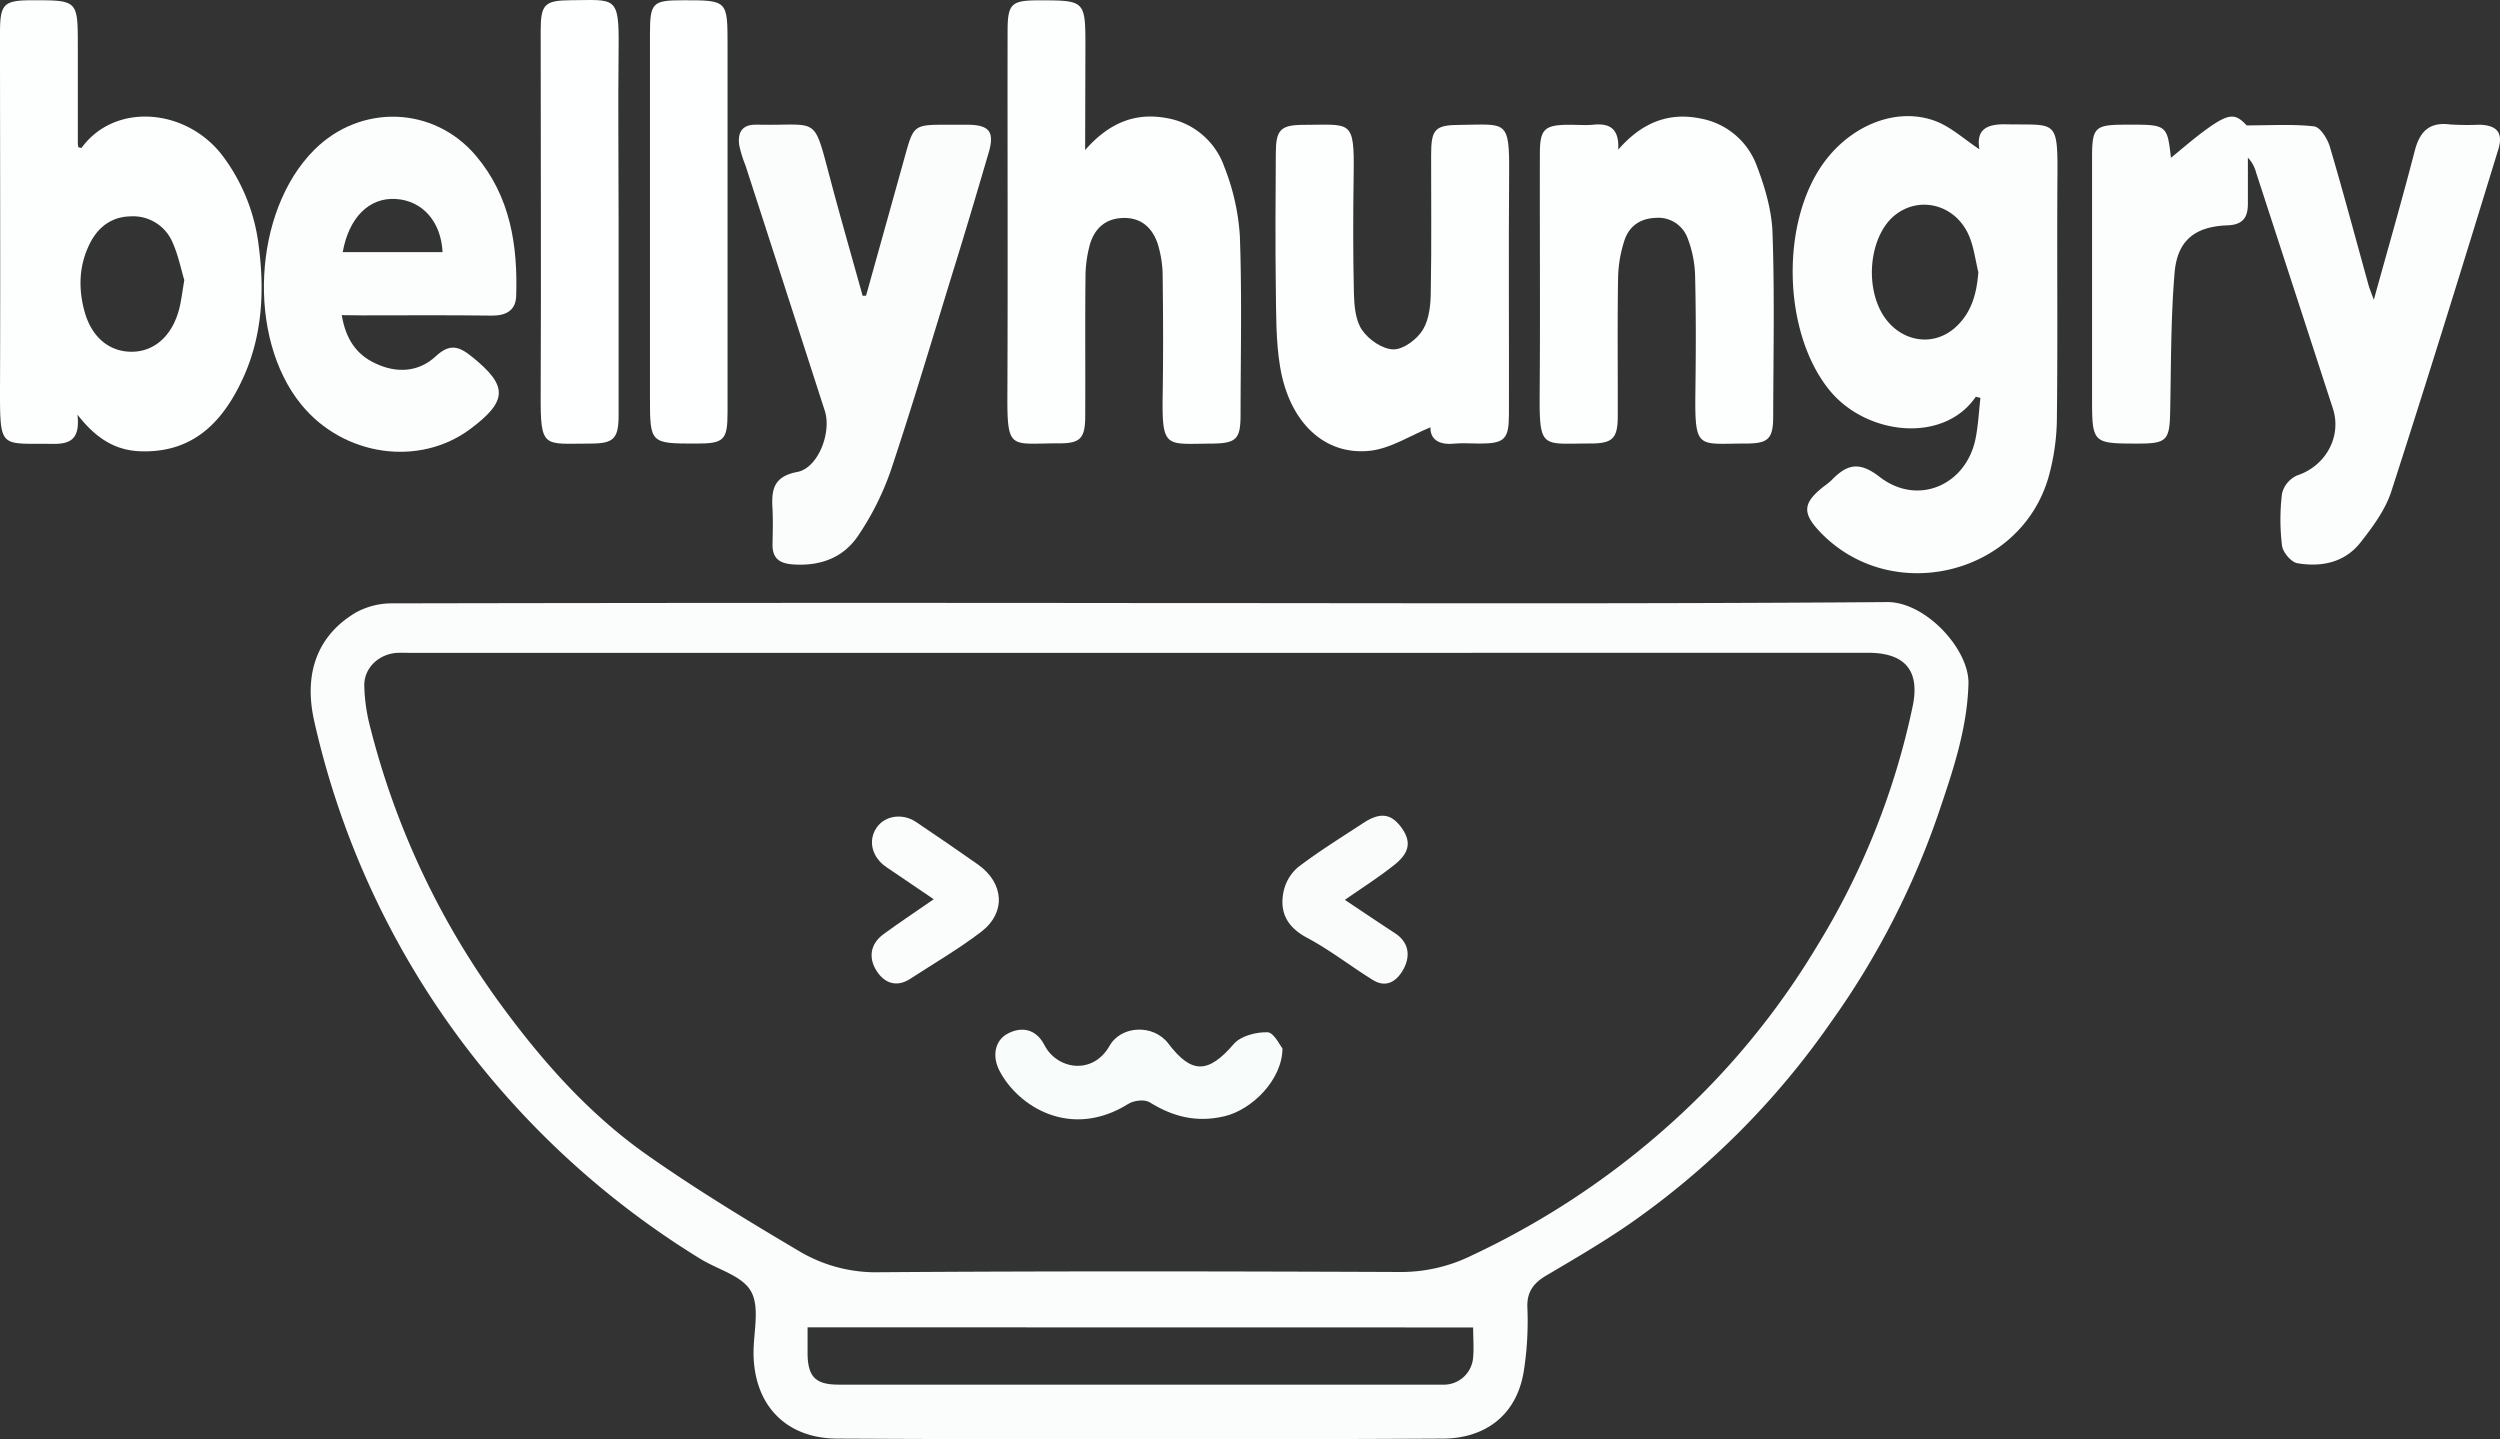 <svg xmlns="http://www.w3.org/2000/svg" viewBox="0 0 642.57 369.98"><rect x="0" y="0" width="642.57" height="369.98" fill="#333333" stroke="none"/><defs><style>.cls-1{fill:#fafdfc;}.cls-2{fill:#fcfdfd;}.cls-3{fill:#fcfefd;}.cls-4{fill:#fdfefe;}.cls-5{fill:#fbfdfd;}.cls-6{fill:#feffff;}.cls-7{fill:#f8fcfb;}.cls-8{fill:#f9fcfb;}</style></defs><title>1</title><g id="Layer_2" data-name="Layer 2"><g id="Layer_1-2" data-name="Layer 1"><path class="cls-1" d="M293.16,155c64,0,127.92.25,191.87-.25,9.9-.08,21.17,12.16,20.92,21-.33,11.62-4,22.35-7.6,33a208.21,208.21,0,0,1-27.76,54,206.74,206.74,0,0,1-52,52c-6.79,4.66-13.93,8.84-21,13-3.4,2-5.25,4.26-5,8.6a82.83,82.83,0,0,1-.89,15.8C389.84,364.4,381,369.7,371,369.76q-77.94.4-155.9,0c-13.08-.07-21.39-8.61-21.42-22.1,0-5.33,1.64-11.63-.63-15.71s-8.54-5.61-13-8.37a220.91,220.91,0,0,1-50.74-42.78A216.73,216.73,0,0,1,80.8,185.5c-2.88-12.57.9-22.25,10.64-28.05a19.18,19.18,0,0,1,9.34-2.37Q197,154.89,293.16,155Zm-.38,12.81H105.92c-1.33,0-2.67-.07-4,0-4.54.34-8.33,3.83-8.29,8.36a45.91,45.91,0,0,0,1.52,10.72,206.07,206.07,0,0,0,33.75,71.56c10.6,14.46,22.54,27.91,37.25,38.28,12.78,9,26.21,17.14,39.68,25.1A38.56,38.56,0,0,0,226.2,327c44.63-.32,89.26-.24,133.89-.06a41,41,0,0,0,18.09-4.2,209.33,209.33,0,0,0,58.95-41.24,198.85,198.85,0,0,0,30-38.49,193.26,193.26,0,0,0,24.5-61.58c1.88-9.17-2.09-13.65-11.52-13.65ZM207.57,341.16c0,2.67,0,4.82,0,7,.12,5.72,2.1,7.72,7.89,7.73q77.63,0,155.25,0a7.55,7.55,0,0,0,7.93-7.06c.21-2.43,0-4.9,0-7.64Z"/><path class="cls-2" d="M610.14,77.05c3.7-13.38,7.28-25.77,10.51-38.25,1.29-5,3.74-7.5,9.12-6.81a71.88,71.88,0,0,0,7.49.07c4.46.1,6.2,2,4.88,6.32-9,29.35-18.06,58.71-27.51,87.94-1.53,4.74-4.77,9.1-7.91,13.1-4.05,5.18-10.06,6.4-16.24,5.34-1.58-.27-3.72-2.8-3.93-4.5a54.45,54.45,0,0,1,0-13.44,6.86,6.86,0,0,1,3.9-4.63c7.25-2.37,11.52-9.93,9.17-17.18q-9.86-30.32-19.73-60.63a8.54,8.54,0,0,0-2.12-3.85c0,3.94,0,7.88,0,11.82,0,3.62-1.34,5.43-5.28,5.57-8.33.31-12.87,3.88-13.56,12.22-1,11.91-.89,23.91-1.14,35.87-.15,7.12-.93,8-8.07,8-12,0-12,0-12-12.11V40.48c0-7.76.7-8.43,8.62-8.43C557,32,557,32,558,40.56c2.58-2.09,5.79-4.92,9.23-7.41,5.73-4.13,7.4-4,10.21-.92,6.27,0,11.86-.37,17.35.25,1.52.17,3.37,3.08,4,5.07,3.49,11.78,6.64,23.66,9.93,35.5C609,74.1,609.42,75.11,610.14,77.05Z"/><path class="cls-3" d="M508.75,38.36c-.83-5.06,1.78-6.51,6.9-6.41,12.65.26,13.27-1.51,13.17,13-.15,20.81.1,41.62-.14,62.43a58,58,0,0,1-2.14,15.22c-7.25,25.29-40.43,33.22-58.68,14.18-4.71-4.92-4.51-7.5.93-11.77a18.39,18.39,0,0,0,1.94-1.56c3.88-4,7-5.06,12.38-.88,9.84,7.63,22.36,2.1,24.7-10,.66-3.4.83-6.89,1.22-10.32-.7-.13-1.17-.32-1.23-.22-8.25,12-27.94,9.89-37.43-1.57C457.84,85.3,457.43,55.35,470,40.23c7.18-8.67,18.19-12.63,27.55-9.08C501.51,32.67,504.89,35.82,508.75,38.36Zm-.26,31.58c-.79-3.18-1.16-6.54-2.46-9.49-3.48-7.9-12.67-10.23-19-5.13-5.7,4.57-7.64,15.42-4.19,23.44,3.64,8.45,13,11.17,19.53,5.58C506.67,80.59,508.07,75.61,508.49,69.94Z"/><path class="cls-4" d="M19.91,106.57c.73,6.43-1.93,7.59-6.44,7.52C.17,113.89,0,115.67,0,100.37.12,69.74,0,39.11,0,8.47,0,1,.93.07,8.25.07,20,.05,20,.05,20,11.88q0,12.48,0,25a6.77,6.77,0,0,0,.15,1c.29,0,.76.21.84.1,8.54-11.72,26.87-10.19,36.18,2a48,48,0,0,1,9.34,23.33c1.57,12.06.83,24-4.62,35.1C56.8,108.92,49.28,116.28,36.53,116,29.9,115.9,24.82,112.9,19.91,106.57ZM47.37,72c-.83-2.77-1.54-6.38-3-9.65a11,11,0,0,0-10.79-6.74c-4.67.07-8.17,2.53-10.35,6.71C20.3,68,20.1,73.9,21.66,79.82c1.8,6.83,6.4,10.6,12.19,10.59s10.46-4.07,12.24-11.13C46.61,77.2,46.85,75.05,47.37,72Z"/><path class="cls-4" d="M278.91,38.57c6.12-7,12.83-9.67,20.77-8.25a19.07,19.07,0,0,1,15,12.56,58,58,0,0,1,4,17.8c.55,15.29.2,30.62.18,45.93,0,6.35-1.12,7.37-7.65,7.41-11.48.07-12.58,1.37-12.37-12.23.16-10.15.13-20.3,0-30.45a28.72,28.72,0,0,0-1.32-8.81c-1.39-4-4.23-6.69-9-6.5-4.45.18-7.14,2.73-8.34,6.65A32,32,0,0,0,279,71.5c-.13,11.82,0,23.63-.07,35.45,0,5.79-1.29,7.07-7,7-12.35,0-13.09,2-13-13,.14-30.95,0-61.91.05-92.86,0-7.13.93-8,8-8,12,0,12,0,12,12.15Z"/><path class="cls-2" d="M87.84,81c1,6,3.65,10.12,8.72,12.44C102,96,107.62,95.65,112,91.58c3.63-3.39,6-2.56,9.31.11,9.26,7.46,9.27,11.31-.4,18.55-13.16,9.84-32.61,7.05-43.45-6.23C63.35,86.76,65,54.26,80.77,38.52c11.91-11.9,30.73-11.3,41.58,1.54,8.8,10.41,10.76,23,10.32,36.06-.12,3.54-2.44,5-6.13,5-11.15-.15-22.32-.06-33.48-.06Zm.24-16.19h25.67c-.38-7.85-5.16-13.24-12-13.67S89.67,55.89,88.08,64.84Z"/><path class="cls-4" d="M415.93,38.47c6.15-7.07,13.13-9.76,21.5-7.94a19,19,0,0,1,14.16,12.22c2.1,5.51,3.84,11.48,4,17.31.55,15.63.21,31.29.17,46.94,0,5.8-1.26,7-7,7-12.37,0-13.17,1.8-13-13.11.14-10,.17-20-.07-30a28.73,28.73,0,0,0-1.92-9.65A8,8,0,0,0,425.56,56c-4,.14-6.79,2.13-8,5.69a33.11,33.11,0,0,0-1.67,9.72c-.19,11.82-.05,23.64-.08,35.47,0,5.81-1.3,7.1-7,7.11-12.5,0-13.18,1.66-13.07-13,.16-20.48,0-41,.05-61.44,0-6.38,1.14-7.46,7.6-7.48,2,0,4,.16,6,0C413.61,31.6,416.23,32.92,415.93,38.47Z"/><path class="cls-4" d="M367.67,109.83c-5.12,2.08-10,5.32-15.27,6-11.83,1.44-21-7.18-23.38-21.56-1.11-6.66-1-13.56-1.1-20.35-.16-11.48-.06-23,0-34.44,0-6.15,1.21-7.37,7.17-7.39,12.17,0,13.05-1.57,12.84,12.74-.15,10.15-.18,20.3.06,30.45.08,3.24.37,7,2.08,9.52s5.32,5,8.14,5c2.56,0,6.08-2.64,7.54-5.1,1.66-2.78,2-6.64,2-10,.23-11.65.07-23.29.09-34.94,0-6.59,1.05-7.63,7.39-7.66C387.09,32,388,30.57,387.89,44.5c-.16,20.63,0,41.26-.05,61.89,0,6.51-1.1,7.6-7.44,7.62-2.16,0-4.35-.18-6.49,0C369.7,114.49,367.58,112.79,367.67,109.83Z"/><path class="cls-5" d="M222.6,76q5.09-18.22,10.17-36.47c2-7.19,2.36-7.47,10-7.47,2,0,4,0,6,0,5.48.06,6.9,1.79,5.37,7.09-3,10.22-6,20.4-9.17,30.56-5.27,17.15-10.38,34.36-16.06,51.37a71.79,71.79,0,0,1-8.21,16.41c-3.82,5.84-9.82,8.08-16.9,7.58-3.46-.25-5.29-1.56-5.24-5.15.05-3,.15-6,0-9-.29-4.85.09-8.43,6.35-9.61,5.37-1,8.88-10.16,7.09-15.71q-10.17-31.53-20.39-63.07A30.79,30.79,0,0,1,190,37.28c-.42-3.08.64-5.27,4.25-5.23.33,0,.67,0,1,0,15.13.28,13.77-2.54,18,13.38,2.7,10.23,5.64,20.4,8.47,30.6Z"/><path class="cls-6" d="M159,57.24q0,24.7,0,49.4c0,6.13-1.24,7.35-7.2,7.37-12.16,0-12.9,1.55-12.83-12.76.14-31.1,0-62.21,0-93.32,0-6.81,1-7.82,7.7-7.87C158.15,0,159.16-1.26,159,12.33,158.83,27.3,159,42.27,159,57.24Z"/><path class="cls-6" d="M187,57.48q0,24.2,0,48.4c0,7.24-.88,8.12-7.94,8.13-12,0-12,0-12-12V8.7c0-8,.66-8.63,8.43-8.63C187,.06,187,.06,187,11.57Z"/><path class="cls-7" d="M329.63,269.51c-.06,8-7.78,15.71-14.91,17.4s-13.21.15-19.23-3.59c-1.28-.8-4-.5-5.43.38-14.8,9.28-28.39.74-33.17-8.49-2-3.87-1.08-7.79,2-9.48,3.75-2.05,7.48-1.19,9.56,2.89,3.15,6.2,12.35,7.88,16.73.2,3-5.31,11.31-5.6,15.09-.63,6.06,8,10.32,7.73,16.86.13,1.77-2.06,5.75-3.08,8.66-3C327.45,265.4,329,268.73,329.63,269.51Z"/><path class="cls-1" d="M240,231.13c-4.35-2.94-8.28-5.59-12.18-8.26-3.73-2.54-4.77-6.78-2.53-10.11,2.12-3.15,6.71-3.84,10.21-1.46,5.31,3.6,10.62,7.2,15.86,10.9,6.77,4.8,7.28,12.42.74,17.38-5.77,4.38-12.07,8.06-18.14,12-3.52,2.3-6.63,1.08-8.59-1.93-2.17-3.33-1.79-6.94,1.67-9.51C231,237.25,235.08,234.52,240,231.13Z"/><path class="cls-8" d="M345.67,231.29c4.65,3.1,8.73,5.86,12.86,8.55,3.56,2.32,4,5.73,2.34,9-1.55,3-4.28,5.39-8.07,3-5.7-3.53-11-7.7-16.93-10.85-5-2.68-7-6.46-6-11.61a11.32,11.32,0,0,1,3.73-6.46c5.35-4.09,11.12-7.65,16.77-11.36,4.34-2.85,7.16-2.49,9.81,1.12s2.15,6.55-1.9,9.7C354.36,225.5,350.18,228.15,345.67,231.29Z"/></g></g></svg>